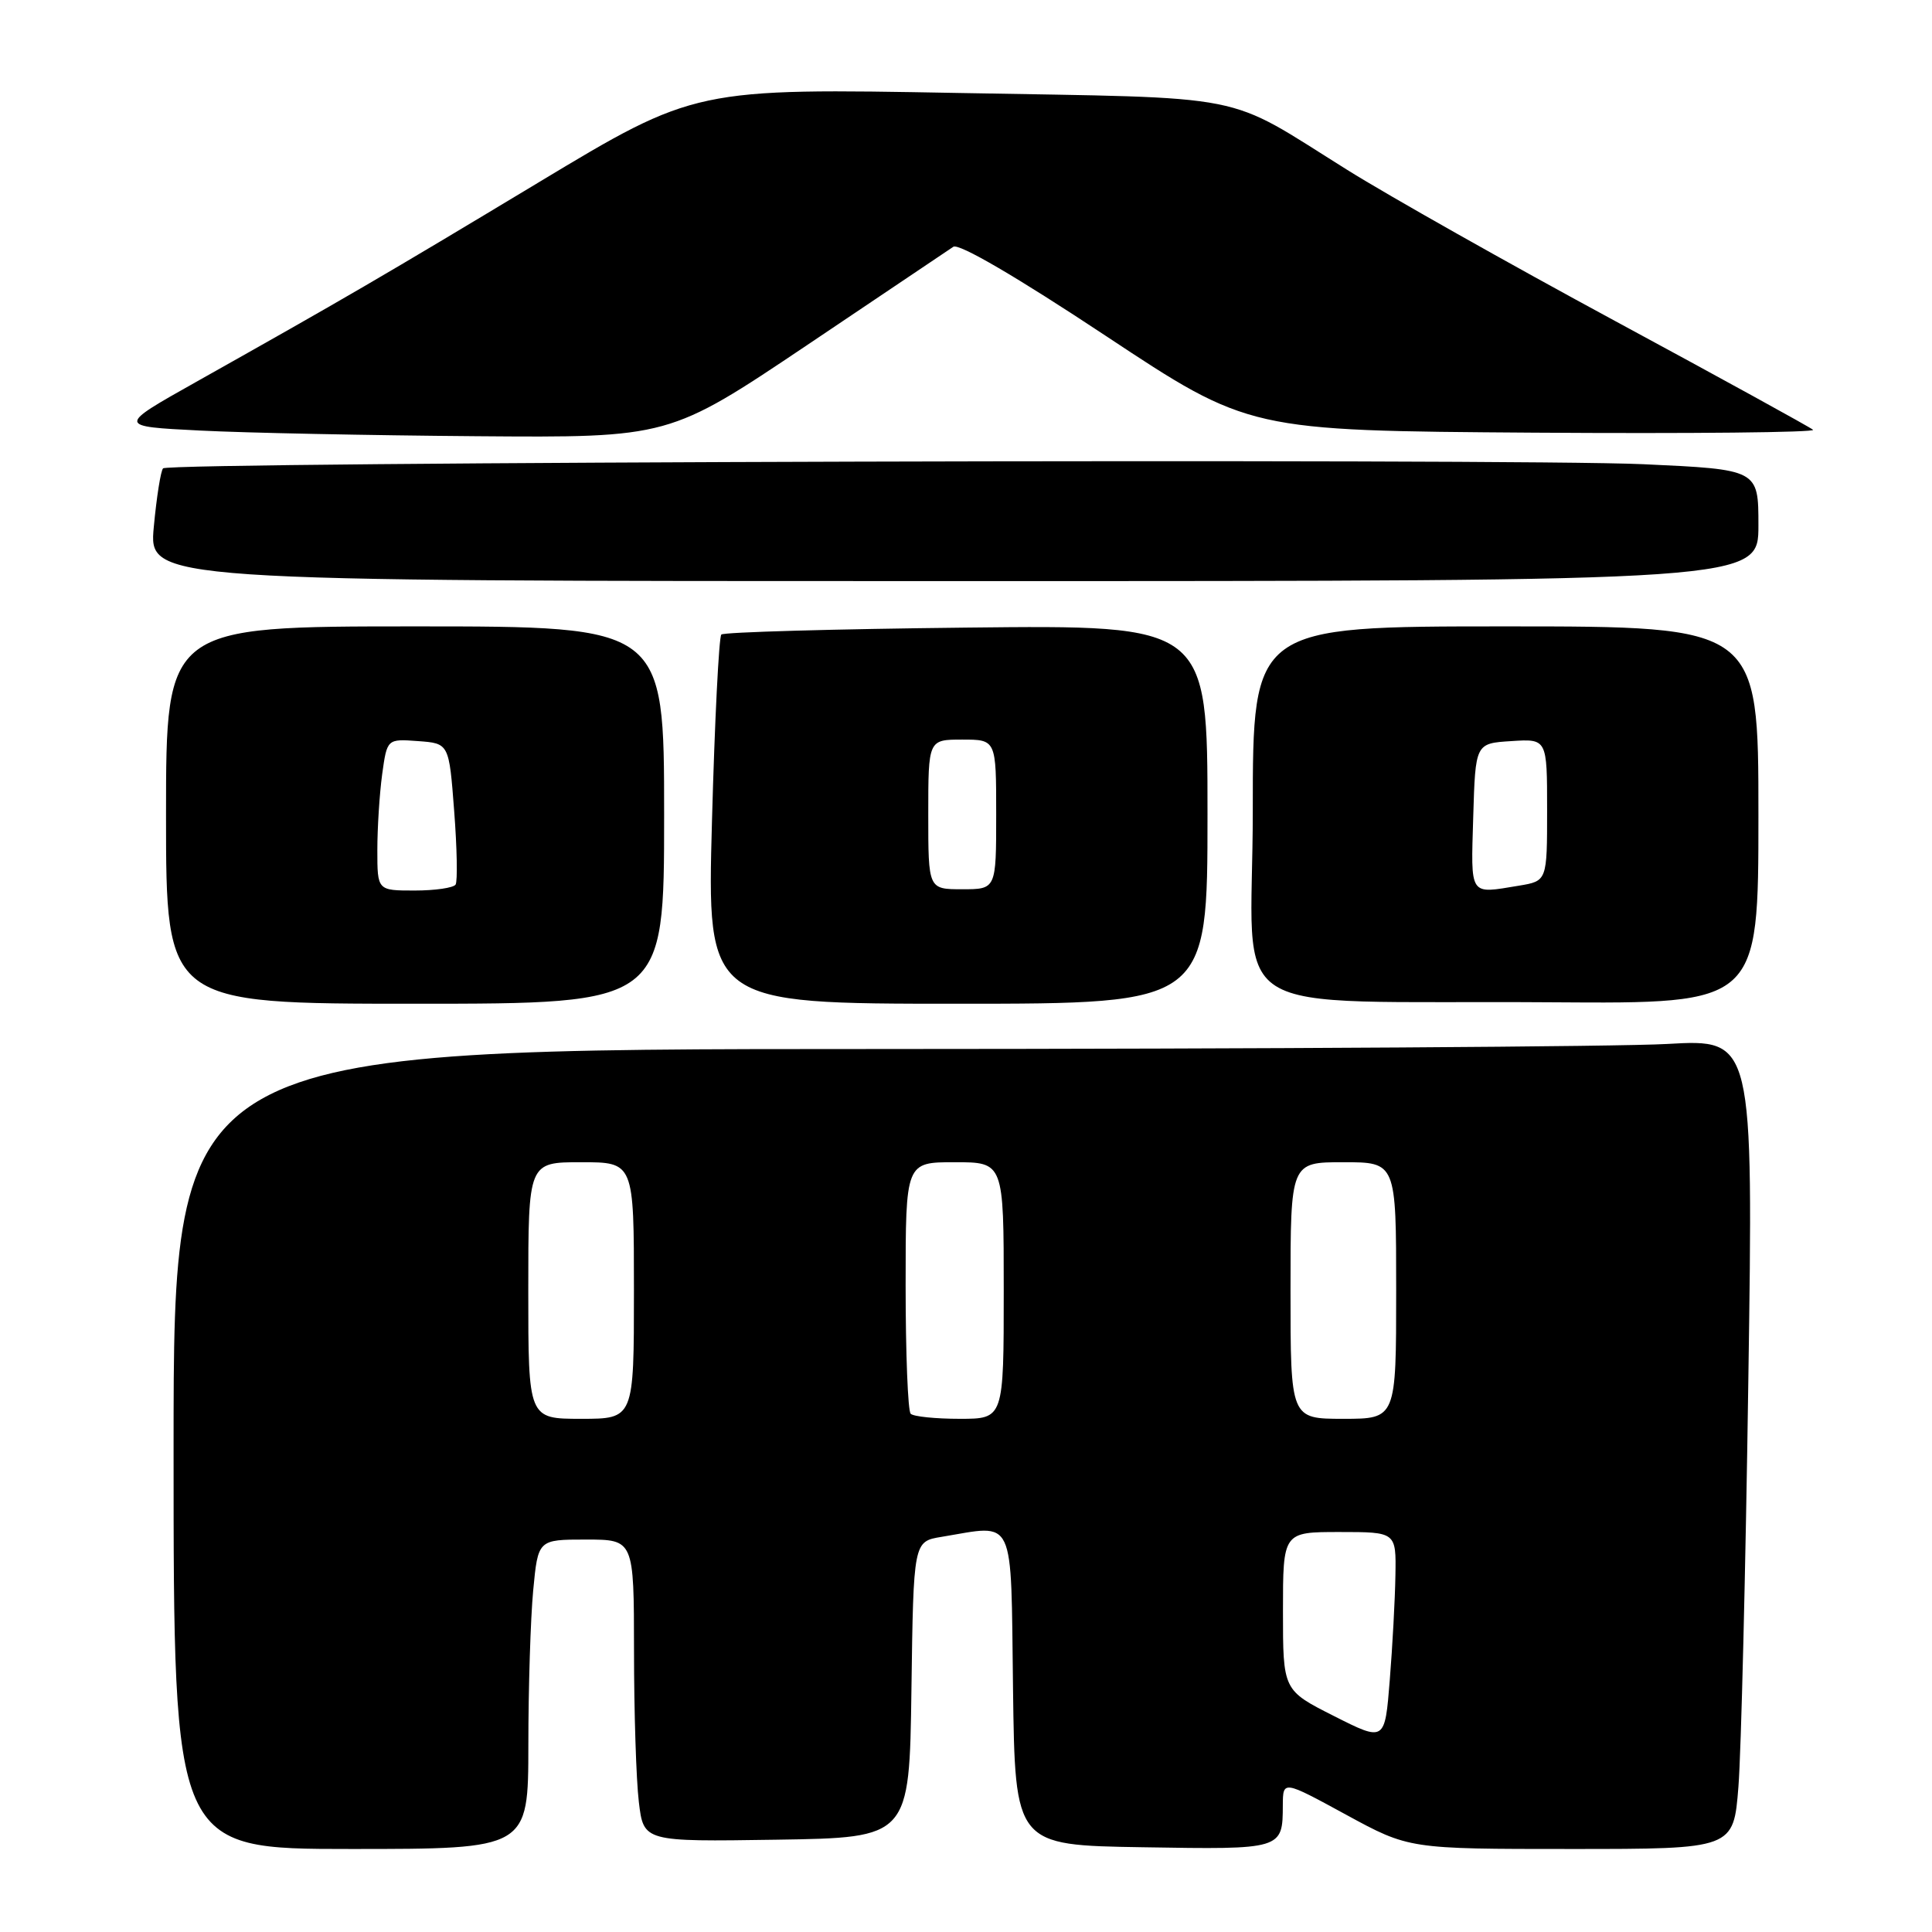<?xml version="1.0" encoding="UTF-8" standalone="no"?>
<!DOCTYPE svg PUBLIC "-//W3C//DTD SVG 1.1//EN" "http://www.w3.org/Graphics/SVG/1.1/DTD/svg11.dtd" >
<svg xmlns="http://www.w3.org/2000/svg" xmlns:xlink="http://www.w3.org/1999/xlink" version="1.1" viewBox="0 0 256 256">
 <g >
 <path fill="currentColor"
d=" M 70.01 231.25 C 70.01 223.69 70.30 214.46 70.65 210.75 C 71.29 204.00 71.29 204.00 77.64 204.00 C 84.00 204.00 84.00 204.00 84.01 218.75 C 84.01 226.86 84.30 235.87 84.65 238.77 C 85.28 244.04 85.28 244.04 102.89 243.77 C 120.50 243.50 120.50 243.50 120.77 223.88 C 121.04 204.25 121.04 204.25 124.77 203.64 C 134.65 202.01 133.93 200.48 134.23 223.75 C 134.50 244.50 134.50 244.50 151.43 244.77 C 169.94 245.08 169.96 245.07 169.98 239.20 C 170.00 235.90 170.00 235.90 178.35 240.45 C 186.70 245.00 186.70 245.00 208.20 245.00 C 229.70 245.00 229.70 245.00 230.35 236.75 C 230.71 232.21 231.30 208.06 231.66 183.09 C 232.33 137.68 232.33 137.68 220.92 138.33 C 214.64 138.69 167.54 138.99 116.25 139.00 C 23.00 139.00 23.00 139.00 23.00 192.00 C 23.00 245.00 23.00 245.00 46.50 245.00 C 70.00 245.00 70.00 245.00 70.01 231.25 Z  M 88.00 108.00 C 88.00 83.00 88.00 83.00 55.00 83.00 C 22.00 83.00 22.00 83.00 22.00 108.00 C 22.00 133.00 22.00 133.00 55.00 133.00 C 88.00 133.00 88.00 133.00 88.00 108.00 Z  M 160.00 107.91 C 160.00 82.81 160.00 82.81 128.08 83.16 C 110.53 83.35 95.90 83.76 95.58 84.08 C 95.26 84.40 94.70 95.54 94.34 108.83 C 93.68 133.00 93.68 133.00 126.84 133.00 C 160.00 133.00 160.00 133.00 160.00 107.91 Z  M 233.00 108.00 C 233.00 83.00 233.00 83.00 199.50 83.00 C 166.00 83.00 166.00 83.00 166.00 107.45 C 166.00 135.80 160.81 132.49 205.75 132.81 C 233.00 133.00 233.00 133.00 233.00 108.00 Z  M 233.00 69.61 C 233.00 62.21 233.00 62.21 217.75 61.51 C 200.29 60.72 22.45 61.21 21.61 62.06 C 21.30 62.37 20.75 65.85 20.38 69.81 C 19.71 77.00 19.71 77.00 126.36 77.00 C 233.00 77.00 233.00 77.00 233.00 69.61 Z  M 106.91 45.75 C 116.94 39.01 125.68 33.14 126.32 32.70 C 127.05 32.21 134.71 36.68 146.50 44.49 C 165.50 57.07 165.50 57.07 203.24 57.33 C 224.00 57.47 240.65 57.30 240.24 56.95 C 239.83 56.60 228.03 50.11 214.00 42.53 C 199.97 34.95 184.00 25.94 178.50 22.50 C 161.91 12.14 166.44 13.04 127.06 12.32 C 92.11 11.68 92.11 11.68 71.30 24.21 C 50.54 36.71 45.80 39.47 26.00 50.60 C 15.50 56.50 15.50 56.50 26.50 57.05 C 32.55 57.36 49.01 57.69 63.08 57.80 C 88.66 58.00 88.66 58.00 106.91 45.75 Z  M 176.75 227.38 C 170.00 223.97 170.00 223.97 170.00 213.49 C 170.00 203.00 170.00 203.00 177.50 203.00 C 185.00 203.00 185.00 203.00 184.90 208.75 C 184.85 211.91 184.51 218.17 184.15 222.64 C 183.50 230.79 183.50 230.79 176.75 227.38 Z  M 70.00 171.00 C 70.00 154.00 70.00 154.00 77.00 154.00 C 84.00 154.00 84.00 154.00 84.00 171.00 C 84.00 188.00 84.00 188.00 77.00 188.00 C 70.00 188.00 70.00 188.00 70.00 171.00 Z  M 120.67 187.33 C 120.30 186.97 120.00 179.32 120.00 170.33 C 120.00 154.00 120.00 154.00 126.50 154.00 C 133.00 154.00 133.00 154.00 133.00 171.00 C 133.00 188.00 133.00 188.00 127.17 188.00 C 123.96 188.00 121.03 187.70 120.67 187.33 Z  M 171.00 171.00 C 171.00 154.00 171.00 154.00 178.00 154.00 C 185.00 154.00 185.00 154.00 185.00 171.00 C 185.00 188.00 185.00 188.00 178.00 188.00 C 171.00 188.00 171.00 188.00 171.00 171.00 Z  M 50.00 112.64 C 50.00 109.69 50.29 105.17 50.64 102.59 C 51.29 97.90 51.29 97.90 55.39 98.20 C 59.50 98.50 59.50 98.50 60.18 107.46 C 60.56 112.38 60.64 116.77 60.37 117.21 C 60.10 117.64 57.66 118.00 54.94 118.00 C 50.00 118.00 50.00 118.00 50.00 112.64 Z  M 123.00 107.92 C 123.00 98.00 123.00 98.00 127.50 98.00 C 132.00 98.00 132.00 98.00 132.00 107.92 C 132.00 117.83 132.00 117.83 127.50 117.83 C 123.00 117.83 123.00 117.83 123.00 107.92 Z  M 195.21 108.25 C 195.50 98.50 195.50 98.50 200.25 98.20 C 205.00 97.89 205.00 97.89 205.00 107.31 C 205.00 116.74 205.00 116.74 201.25 117.36 C 194.62 118.45 194.90 118.89 195.21 108.25 Z "/>
</g>
</svg>